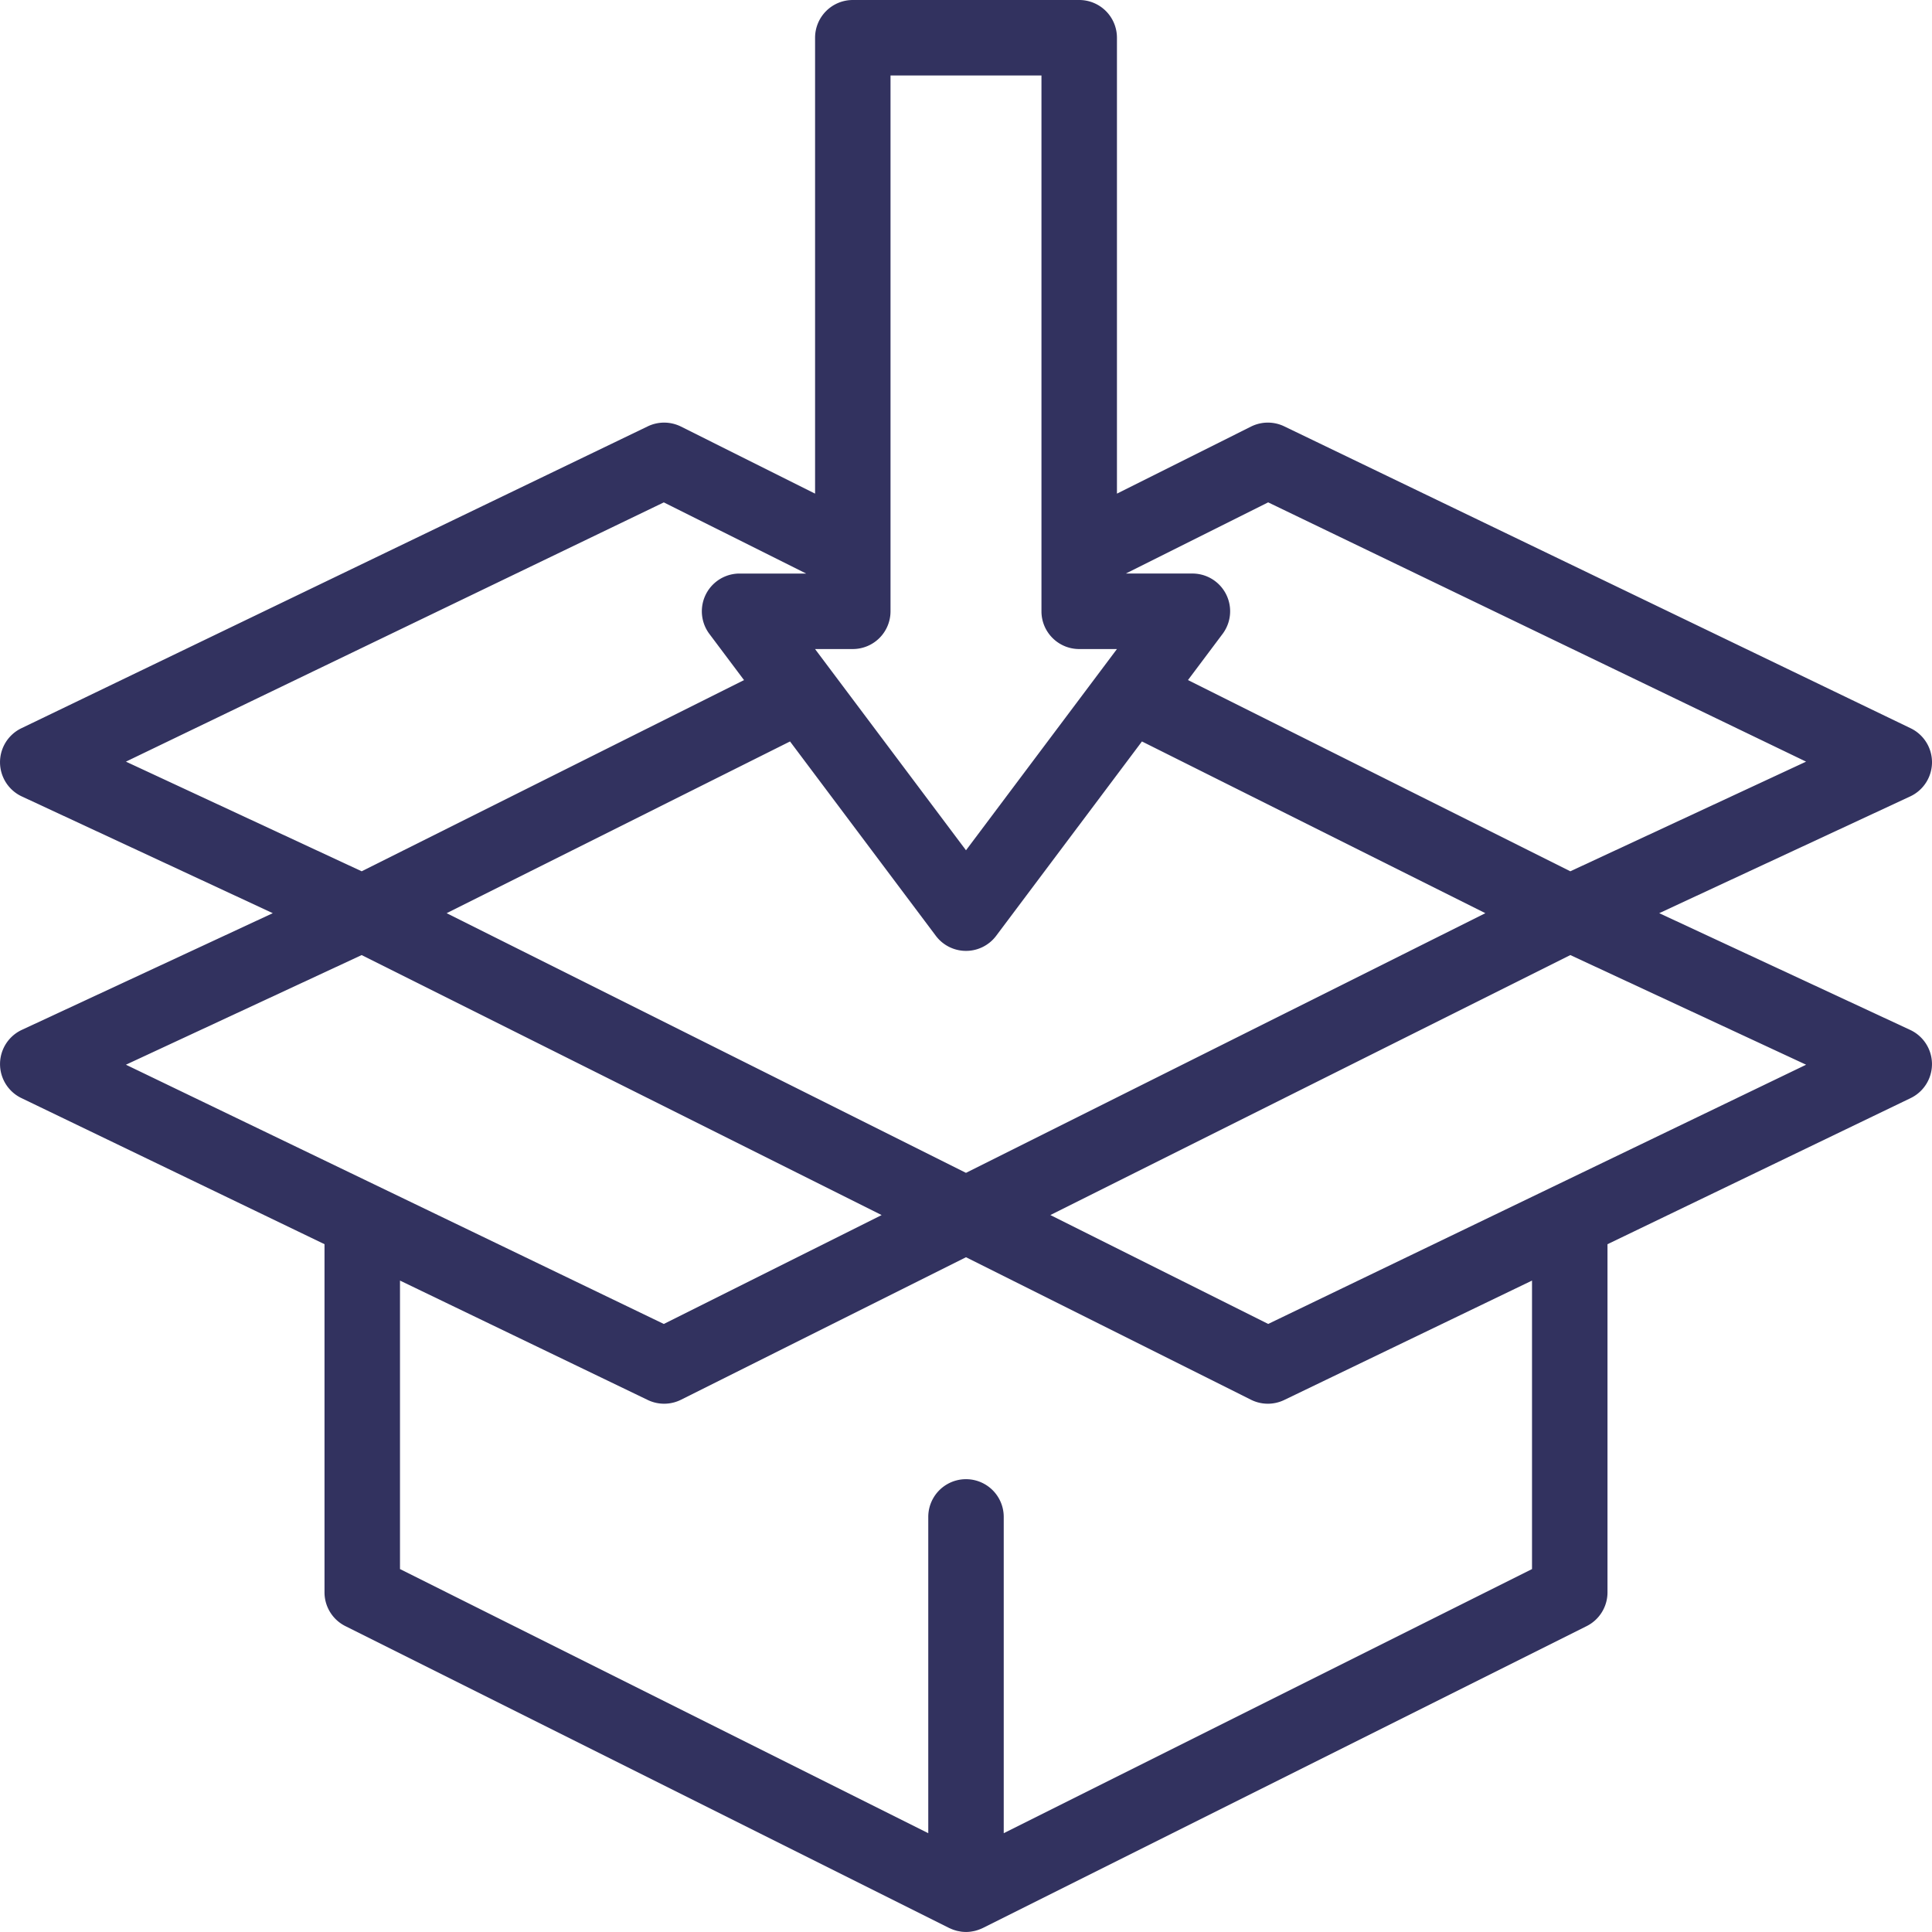 <svg xmlns="http://www.w3.org/2000/svg" width="85" height="85"><path d="M85 33.546a1.66 1.66 0 0 0-.94-1.506L56.502 18.758a1.661 1.661 0 0 0-1.463.01l-5.898 2.95V1.66A1.66 1.66 0 0 0 47.48 0H37.52a1.66 1.66 0 0 0-1.66 1.66v20.058l-5.899-2.95c-.46-.229-1-.233-1.463-.01L.94 32.04a1.66 1.66 0 0 0 .02 3l11.041 5.136L.961 45.31a1.66 1.66 0 0 0-.021 3l13.337 6.429v15.319c0 .628.356 1.203.918 1.484l26.563 13.281c.015.008.031.013.047.02a1.531 1.531 0 0 0 .202.078l.076.023c.046.012.092.02.139.028.023.004.046.01.07.013.062.008.124.012.187.013l.022.001c.071 0 .142-.006.212-.015.018-.002.035-.006.053-.009.052-.008.104-.019.155-.032l.07-.021a1.69 1.69 0 0 0 .132-.047c.026-.01.05-.02.075-.032.015-.007.03-.012.045-.02l26.562-13.28a1.66 1.66 0 0 0 .918-1.485V54.74l13.337-6.428a1.66 1.66 0 0 0-.02-3l-11.041-5.136 11.04-5.136A1.66 1.66 0 0 0 85 33.546ZM39.18 3.32h6.64v23.575c0 .916.744 1.66 1.66 1.66h1.661L42.5 37.409l-5.917-7.888-.724-.966h1.66a1.66 1.66 0 0 0 1.66-1.66V3.32Zm3.32 48.281L19.65 40.176l15.108-7.555 6.414 8.55a1.66 1.66 0 0 0 2.656 0l6.413-8.55 15.109 7.555L42.5 51.6ZM29.205 22.103l6.263 3.131h-2.929a1.66 1.66 0 0 0-1.328 2.657l1.523 2.03-16.822 8.412L5.54 33.509l23.665-11.406ZM15.912 42.02l22.876 11.438-9.583 4.791L5.54 46.843l10.372-4.824Zm51.49 27.013L44.16 80.653V66.738a1.66 1.66 0 1 0-3.32 0v13.915L17.598 69.032V56.34l10.9 5.253c.463.223 1.003.22 1.463-.01l12.539-6.27 12.539 6.27c.46.23 1 .233 1.463.01l10.9-5.253v12.692ZM55.795 58.248l-9.583-4.791 22.876-11.438 10.373 4.824-23.666 11.405Zm13.293-19.915L52.266 29.92l1.523-2.031a1.66 1.66 0 0 0-1.328-2.656h-2.929l6.262-3.131L79.46 33.509l-10.372 4.824Zm0 0" fill="#32325f" fill-rule="evenodd" data-name="Path 97"/></svg>